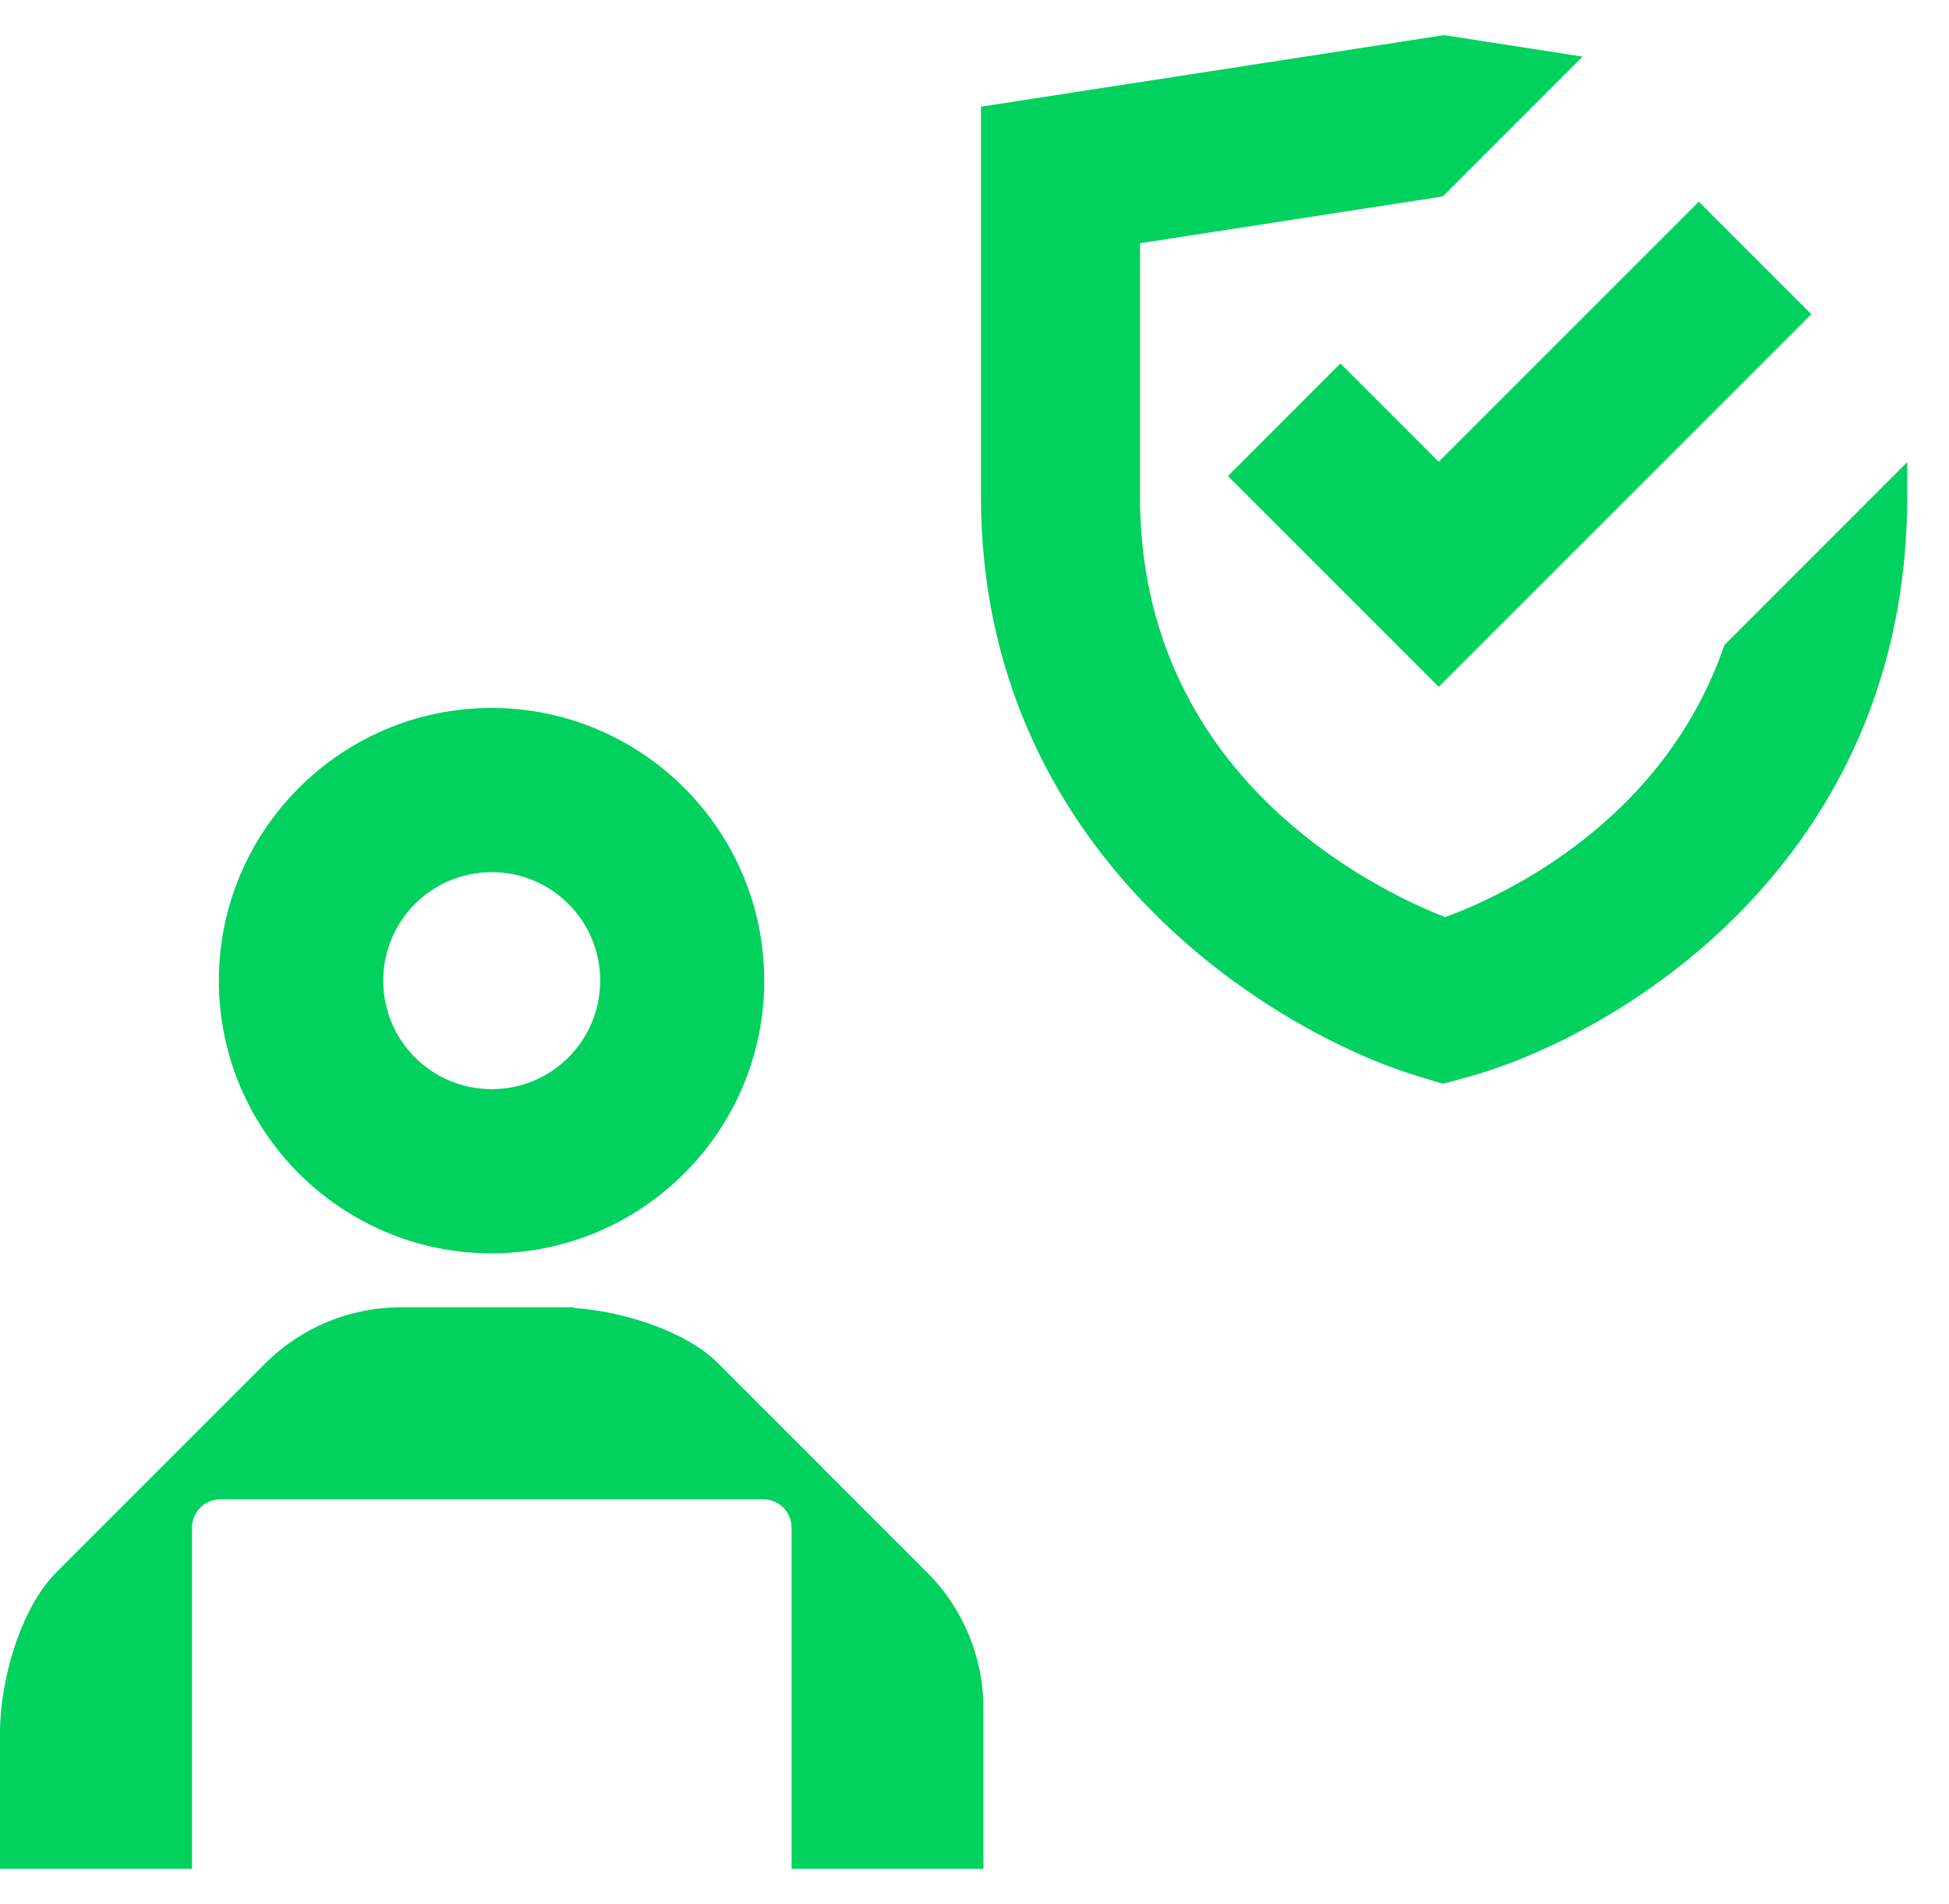 <svg width="43" height="42" viewBox="0 0 43 42" fill="none" xmlns="http://www.w3.org/2000/svg">
<path d="M38.043 14.235C36.705 18.127 33.185 19.752 31.883 20.233C30.251 19.591 25.151 17.092 25.151 10.95V5.366L31.83 4.334L34.915 1.249L31.862 0.775L21.642 2.354V10.946C21.642 18.787 27.998 22.76 31.357 23.764L31.834 23.908L32.315 23.778C35.691 22.869 42.079 19.019 42.079 10.946V10.195L38.043 14.232V14.235Z" fill="#00D15F"/>
<path d="M18.152 32.384L15.847 30.078C15.127 29.359 13.744 28.927 12.656 28.853V28.839H8.845C7.721 28.839 6.644 29.285 5.851 30.078L1.239 34.69C0.446 35.483 0 37.087 0 38.21V41.225H4.236V33.7C4.236 33.528 4.306 33.37 4.419 33.258C4.531 33.146 4.689 33.075 4.861 33.075H16.84C17.012 33.075 17.17 33.146 17.282 33.258C17.394 33.37 17.465 33.528 17.465 33.7V41.225H21.697V37.687C21.697 36.564 21.252 35.487 20.458 34.693L18.152 32.388V32.384Z" fill="#00D15F"/>
<path d="M31.742 15.151L27.092 10.501L29.573 8.019L31.742 10.188L37.48 4.45L39.962 6.931L31.742 15.151Z" fill="#00D15F"/>
<path d="M10.845 15.618C7.528 15.618 4.829 18.317 4.829 21.634C4.829 24.95 7.528 27.649 10.845 27.649C14.162 27.649 16.861 24.95 16.861 21.634C16.861 18.317 14.162 15.618 10.845 15.618ZM10.849 24.027C9.525 24.027 8.455 22.957 8.455 21.634C8.455 20.31 9.525 19.24 10.849 19.24C12.172 19.24 13.242 20.31 13.242 21.634C13.242 22.957 12.172 24.027 10.849 24.027Z" fill="#00D15F"/>
</svg>
